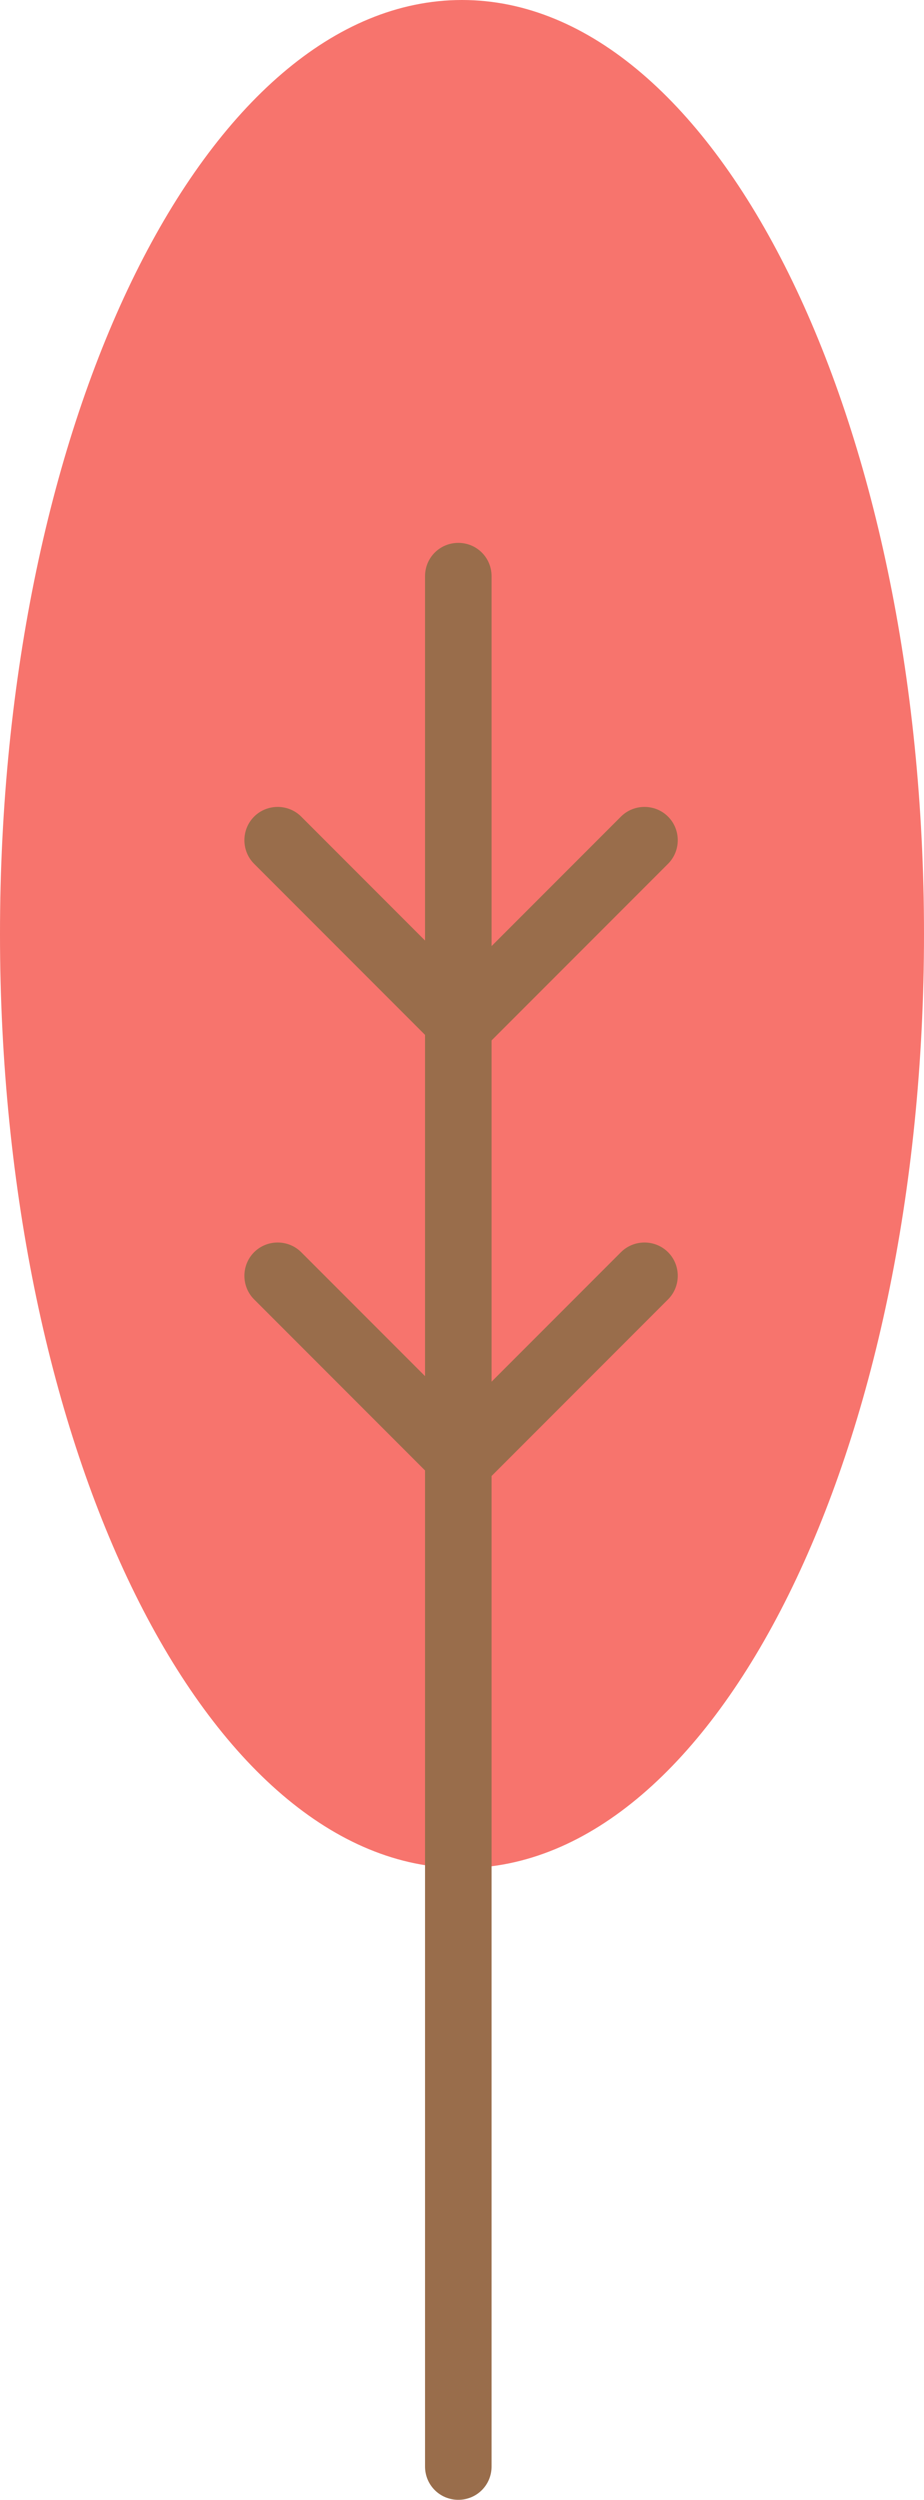 <?xml version="1.0" encoding="utf-8"?>
<!-- Generator: Adobe Illustrator 25.0.1, SVG Export Plug-In . SVG Version: 6.00 Build 0)  -->
<svg version="1.1" id="Layer_1" xmlns="http://www.w3.org/2000/svg" xmlns:xlink="http://www.w3.org/1999/xlink" x="0px" y="0px"
	 viewBox="0 0 100 270.3" style="enable-background:new 0 0 100 270.3;" xml:space="preserve">
<style type="text/css">
	.st0{fill:#F7746D;}
	.st1{fill:#996D4B;}
</style>
<g>
	<g>
		<path class="st0" d="M100,101c0,55.8-22.4,101-50,101c-27.6,0-50-45.2-50-101C0,45.2,22.4,0,50,0C77.6,0,100,45.2,100,101z"/>
	</g>
	<g>
		<g>
			<path class="st1" d="M49.9,114.3c-0.9,0-1.9-0.4-2.6-1.1L27.5,93.4c-1.4-1.4-1.4-3.7,0-5.1c1.4-1.4,3.7-1.4,5.1,0l17.3,17.3
				l17.3-17.3c1.4-1.4,3.7-1.4,5.1,0c1.4,1.4,1.4,3.7,0,5.1l-19.8,19.8C51.7,113.9,50.8,114.3,49.9,114.3z"/>
		</g>
		<g>
			<path class="st1" d="M49.9,161.4c-0.9,0-1.9-0.4-2.6-1.1l-19.8-19.8c-1.4-1.4-1.4-3.7,0-5.1c1.4-1.4,3.7-1.4,5.1,0l17.3,17.3
				l17.3-17.3c1.4-1.4,3.7-1.4,5.1,0c1.4,1.4,1.4,3.7,0,5.1l-19.8,19.8C51.7,161.1,50.8,161.4,49.9,161.4z"/>
		</g>
		<g>
			<path class="st1" d="M49.6,270.3c-2,0-3.6-1.6-3.6-3.6V62.3c0-2,1.6-3.6,3.6-3.6s3.6,1.6,3.6,3.6v204.4
				C53.2,268.7,51.6,270.3,49.6,270.3z"/>
		</g>
	</g>
</g>
</svg>

